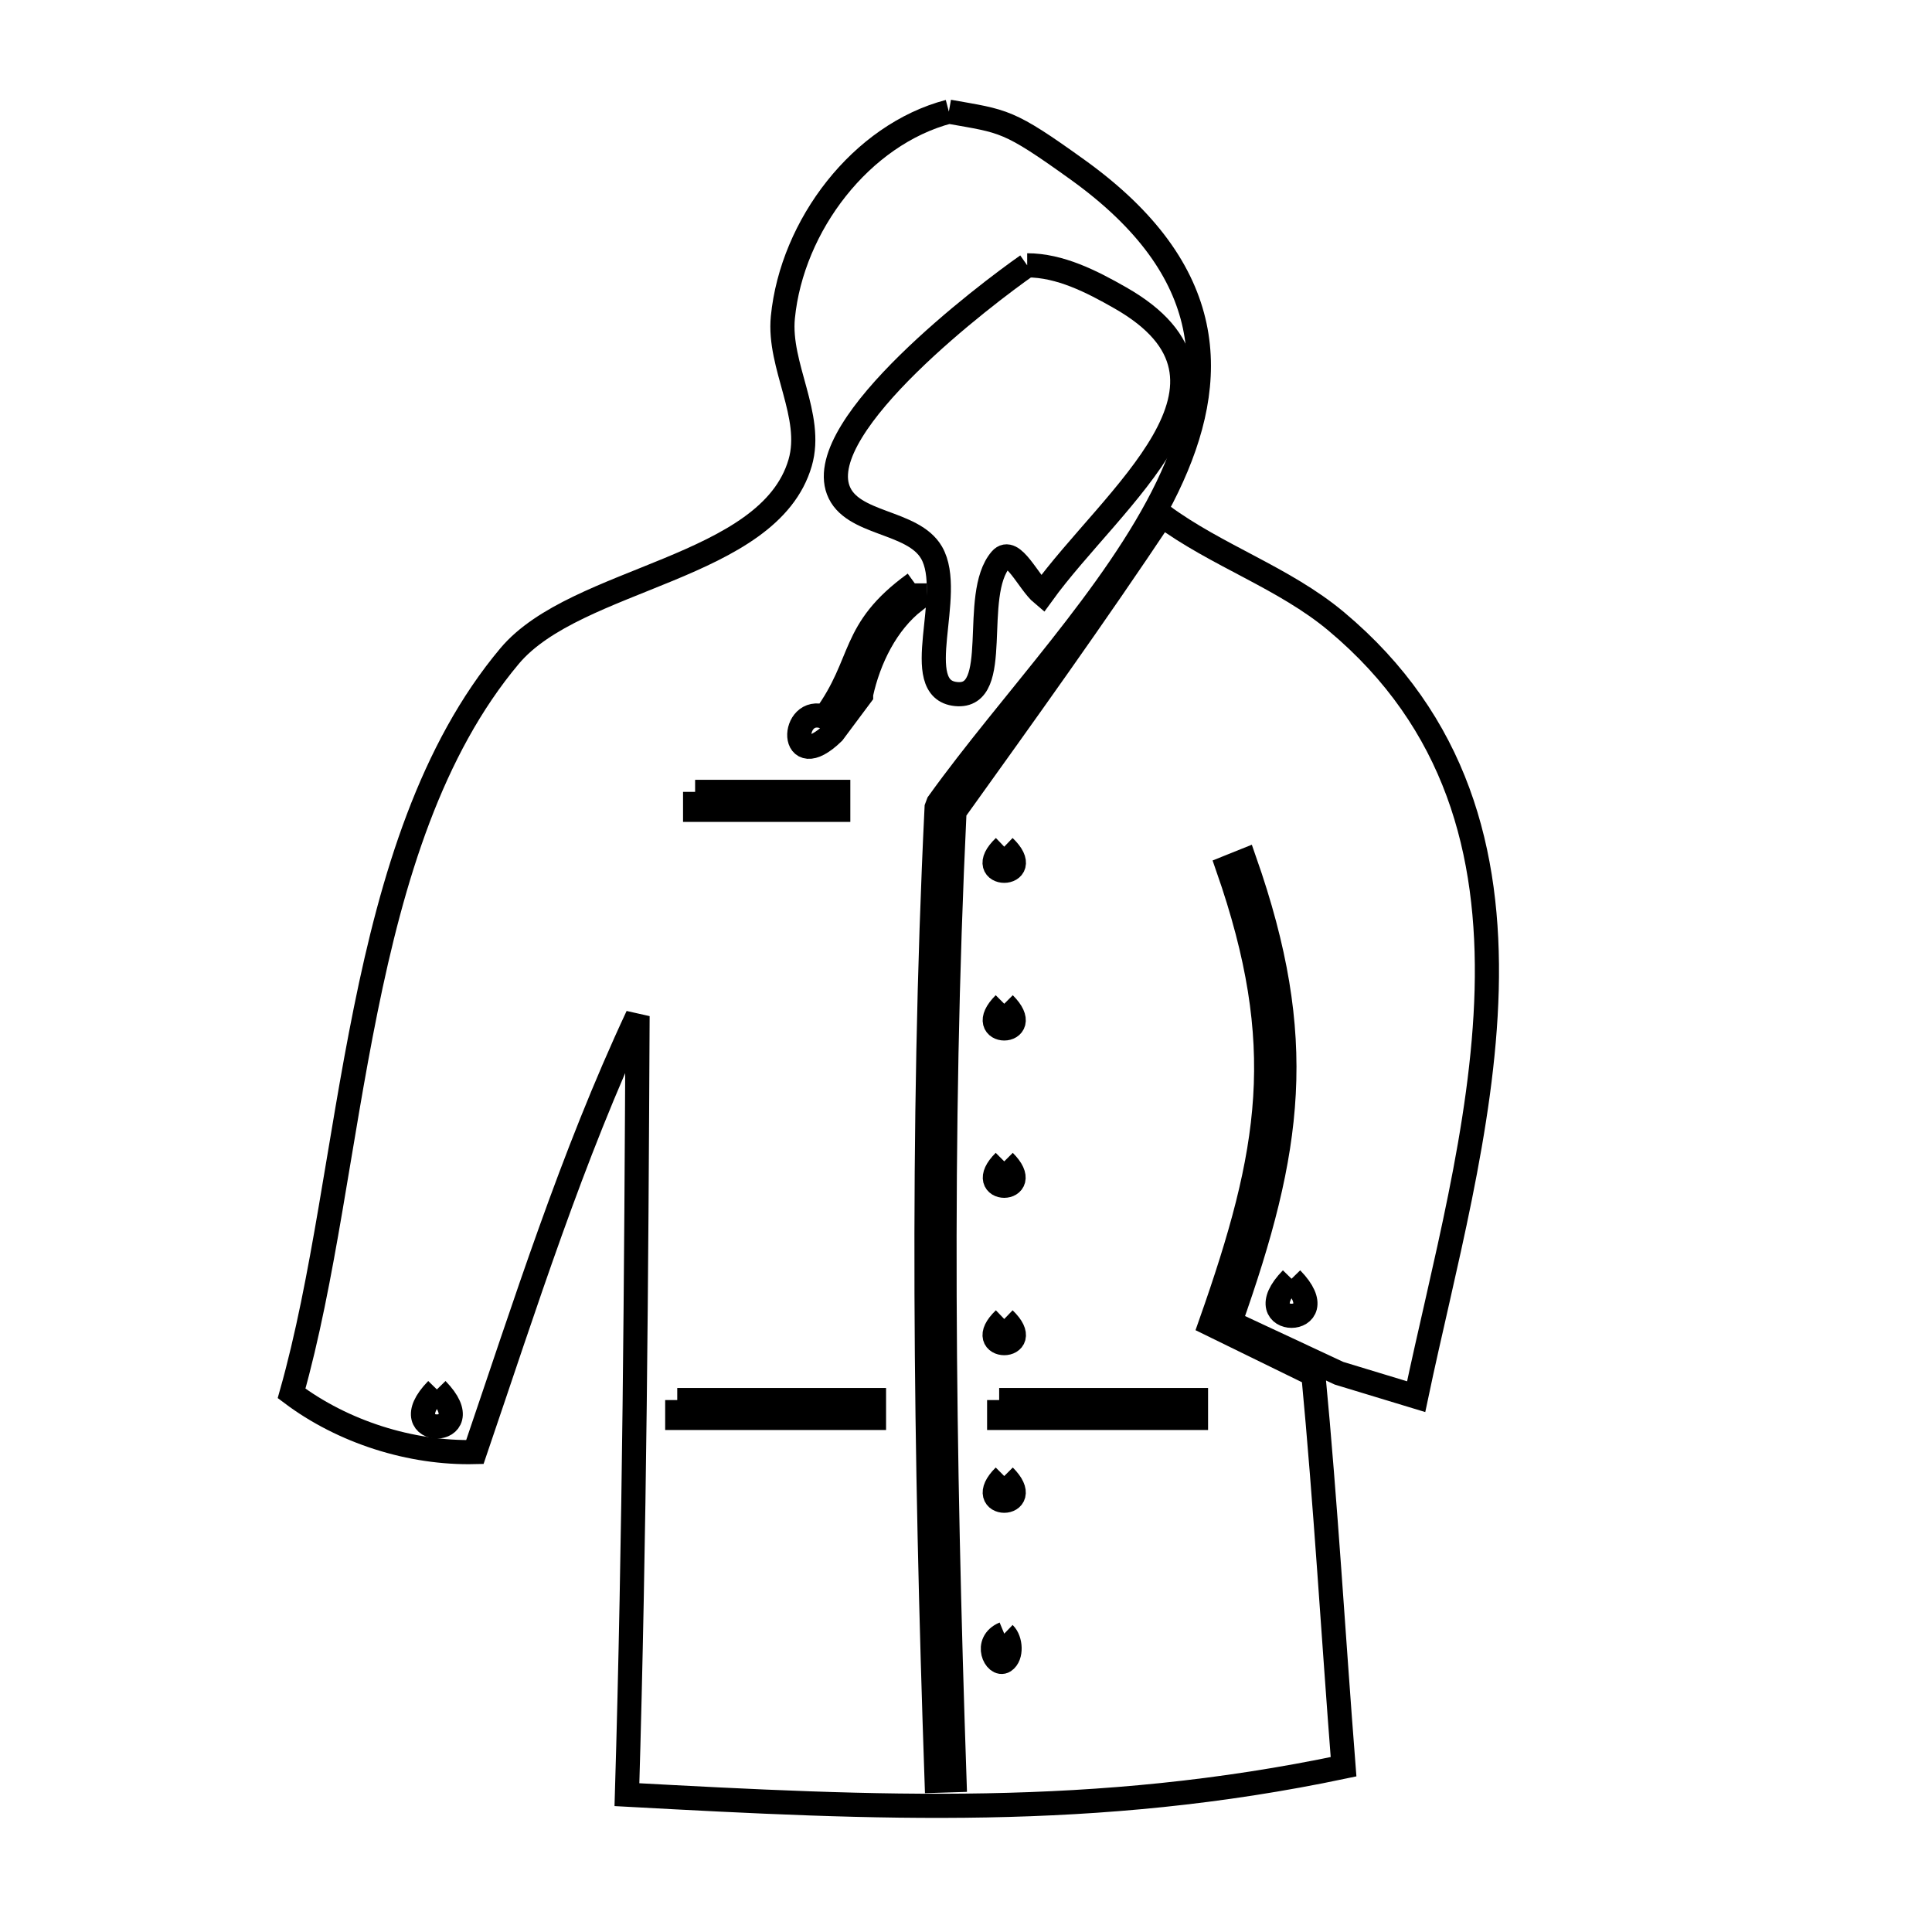 <svg xmlns="http://www.w3.org/2000/svg" viewBox="0.0 0.0 24.0 24.0" height="200px" width="200px"><path fill="none" stroke="black" stroke-width=".3" stroke-opacity="1.0"  filling="0" d="M11.787 1.387 L11.787 1.387 C12.48 1.511 12.515 1.482 13.39 2.111 C15.132 3.365 15.147 4.708 14.502 6.048 C13.857 7.389 12.552 8.728 11.656 9.976 L11.635 10.032 C11.537 12.046 11.503 14.061 11.51 16.076 C11.517 18.091 11.566 20.106 11.635 22.121 L11.857 22.114 C11.789 20.108 11.741 18.102 11.734 16.097 C11.727 14.091 11.761 12.085 11.857 10.08 L11.857 10.08 C12.73 8.863 13.602 7.647 14.433 6.4 L14.433 6.4 C15.113 6.903 15.951 7.177 16.599 7.719 C18.098 8.973 18.512 10.595 18.468 12.296 C18.424 13.997 17.922 15.779 17.592 17.35 L17.592 17.35 C17.273 17.253 16.954 17.156 16.634 17.059 L15.28 16.427 C16.041 14.277 16.237 12.905 15.461 10.691 L15.252 10.775 C16.022 12.984 15.794 14.301 15.037 16.448 L16.315 17.073 C16.469 18.695 16.563 20.322 16.69 21.947 L16.69 21.947 C15.149 22.271 13.704 22.4 12.255 22.427 C10.805 22.454 9.349 22.379 7.788 22.294 L7.788 22.294 C7.836 20.683 7.865 19.071 7.884 17.458 C7.903 15.846 7.912 14.234 7.92 12.622 L7.92 12.622 C7.101 14.373 6.522 16.211 5.899 18.038 L5.899 18.038 C5.102 18.057 4.259 17.788 3.622 17.309 L3.622 17.309 C4.019 15.905 4.208 14.197 4.542 12.549 C4.875 10.901 5.354 9.313 6.33 8.15 C7.16 7.161 9.555 7.075 9.94 5.748 C10.109 5.165 9.666 4.545 9.725 3.942 C9.838 2.798 10.7 1.672 11.787 1.387 L11.787 1.387"></path>
<path fill="none" stroke="black" stroke-width=".3" stroke-opacity="1.0"  filling="0" d="M12.76 3.296 L12.76 3.296 C13.168 3.296 13.561 3.497 13.915 3.699 C15.764 4.751 13.821 6.17 12.947 7.379 L12.947 7.379 C12.776 7.236 12.579 6.779 12.433 6.949 C12.05 7.394 12.463 8.679 11.878 8.622 C11.286 8.565 11.87 7.38 11.572 6.865 C11.339 6.463 10.576 6.524 10.413 6.088 C10.108 5.275 12.254 3.649 12.76 3.296 L12.76 3.296"></path>
<path fill="none" stroke="black" stroke-width=".3" stroke-opacity="1.0"  filling="0" d="M11.364 7.247 L11.364 7.463 C11.012 7.736 10.792 8.186 10.697 8.622 L10.697 8.636 C10.582 8.791 10.466 8.946 10.35 9.101 L10.35 9.101 C9.794 9.641 9.819 8.749 10.246 8.907 L10.246 8.907 C10.748 8.216 10.555 7.834 11.364 7.247 L11.364 7.247"></path>
<path fill="none" stroke="black" stroke-width=".3" stroke-opacity="1.0"  filling="0" d="M8.635 9.837 L10.413 9.837 L10.413 10.06 L8.635 10.06 L8.635 9.837"></path>
<path fill="none" stroke="black" stroke-width=".3" stroke-opacity="1.0"  filling="0" d="M12.475 10.518 L12.475 10.518 C12.891 10.917 12.059 10.917 12.475 10.518 L12.475 10.518"></path>
<path fill="none" stroke="black" stroke-width=".3" stroke-opacity="1.0"  filling="0" d="M12.475 12.469 L12.475 12.469 C12.884 12.878 12.066 12.878 12.475 12.469 L12.475 12.469"></path>
<path fill="none" stroke="black" stroke-width=".3" stroke-opacity="1.0"  filling="0" d="M12.475 14.427 L12.475 14.427 C12.878 14.831 12.071 14.831 12.475 14.427 L12.475 14.427"></path>
<path fill="none" stroke="black" stroke-width=".3" stroke-opacity="1.0"  filling="0" d="M16.044 15.885 L16.044 15.885 C16.642 16.499 15.446 16.499 16.044 15.885 L16.044 15.885"></path>
<path fill="none" stroke="black" stroke-width=".3" stroke-opacity="1.0"  filling="0" d="M12.475 16.385 L12.475 16.385 C12.891 16.785 12.059 16.785 12.475 16.385 L12.475 16.385"></path>
<path fill="none" stroke="black" stroke-width=".3" stroke-opacity="1.0"  filling="0" d="M5.427 17.26 L5.427 17.26 C6.025 17.874 4.829 17.874 5.427 17.26 L5.427 17.26"></path>
<path fill="none" stroke="black" stroke-width=".3" stroke-opacity="1.0"  filling="0" d="M8.413 17.392 L10.857 17.392 L10.857 17.614 L8.413 17.614 L8.413 17.392"></path>
<path fill="none" stroke="black" stroke-width=".3" stroke-opacity="1.0"  filling="0" d="M12.412 17.392 L14.857 17.392 L14.857 17.614 L12.412 17.614 L12.412 17.392"></path>
<path fill="none" stroke="black" stroke-width=".3" stroke-opacity="1.0"  filling="0" d="M12.475 18.336 L12.475 18.336 C12.884 18.745 12.066 18.745 12.475 18.336 L12.475 18.336"></path>
<path fill="none" stroke="black" stroke-width=".3" stroke-opacity="1.0"  filling="0" d="M12.475 20.294 L12.475 20.294 C12.557 20.373 12.57 20.572 12.475 20.635 C12.371 20.703 12.217 20.401 12.475 20.294 L12.475 20.294"></path></svg>